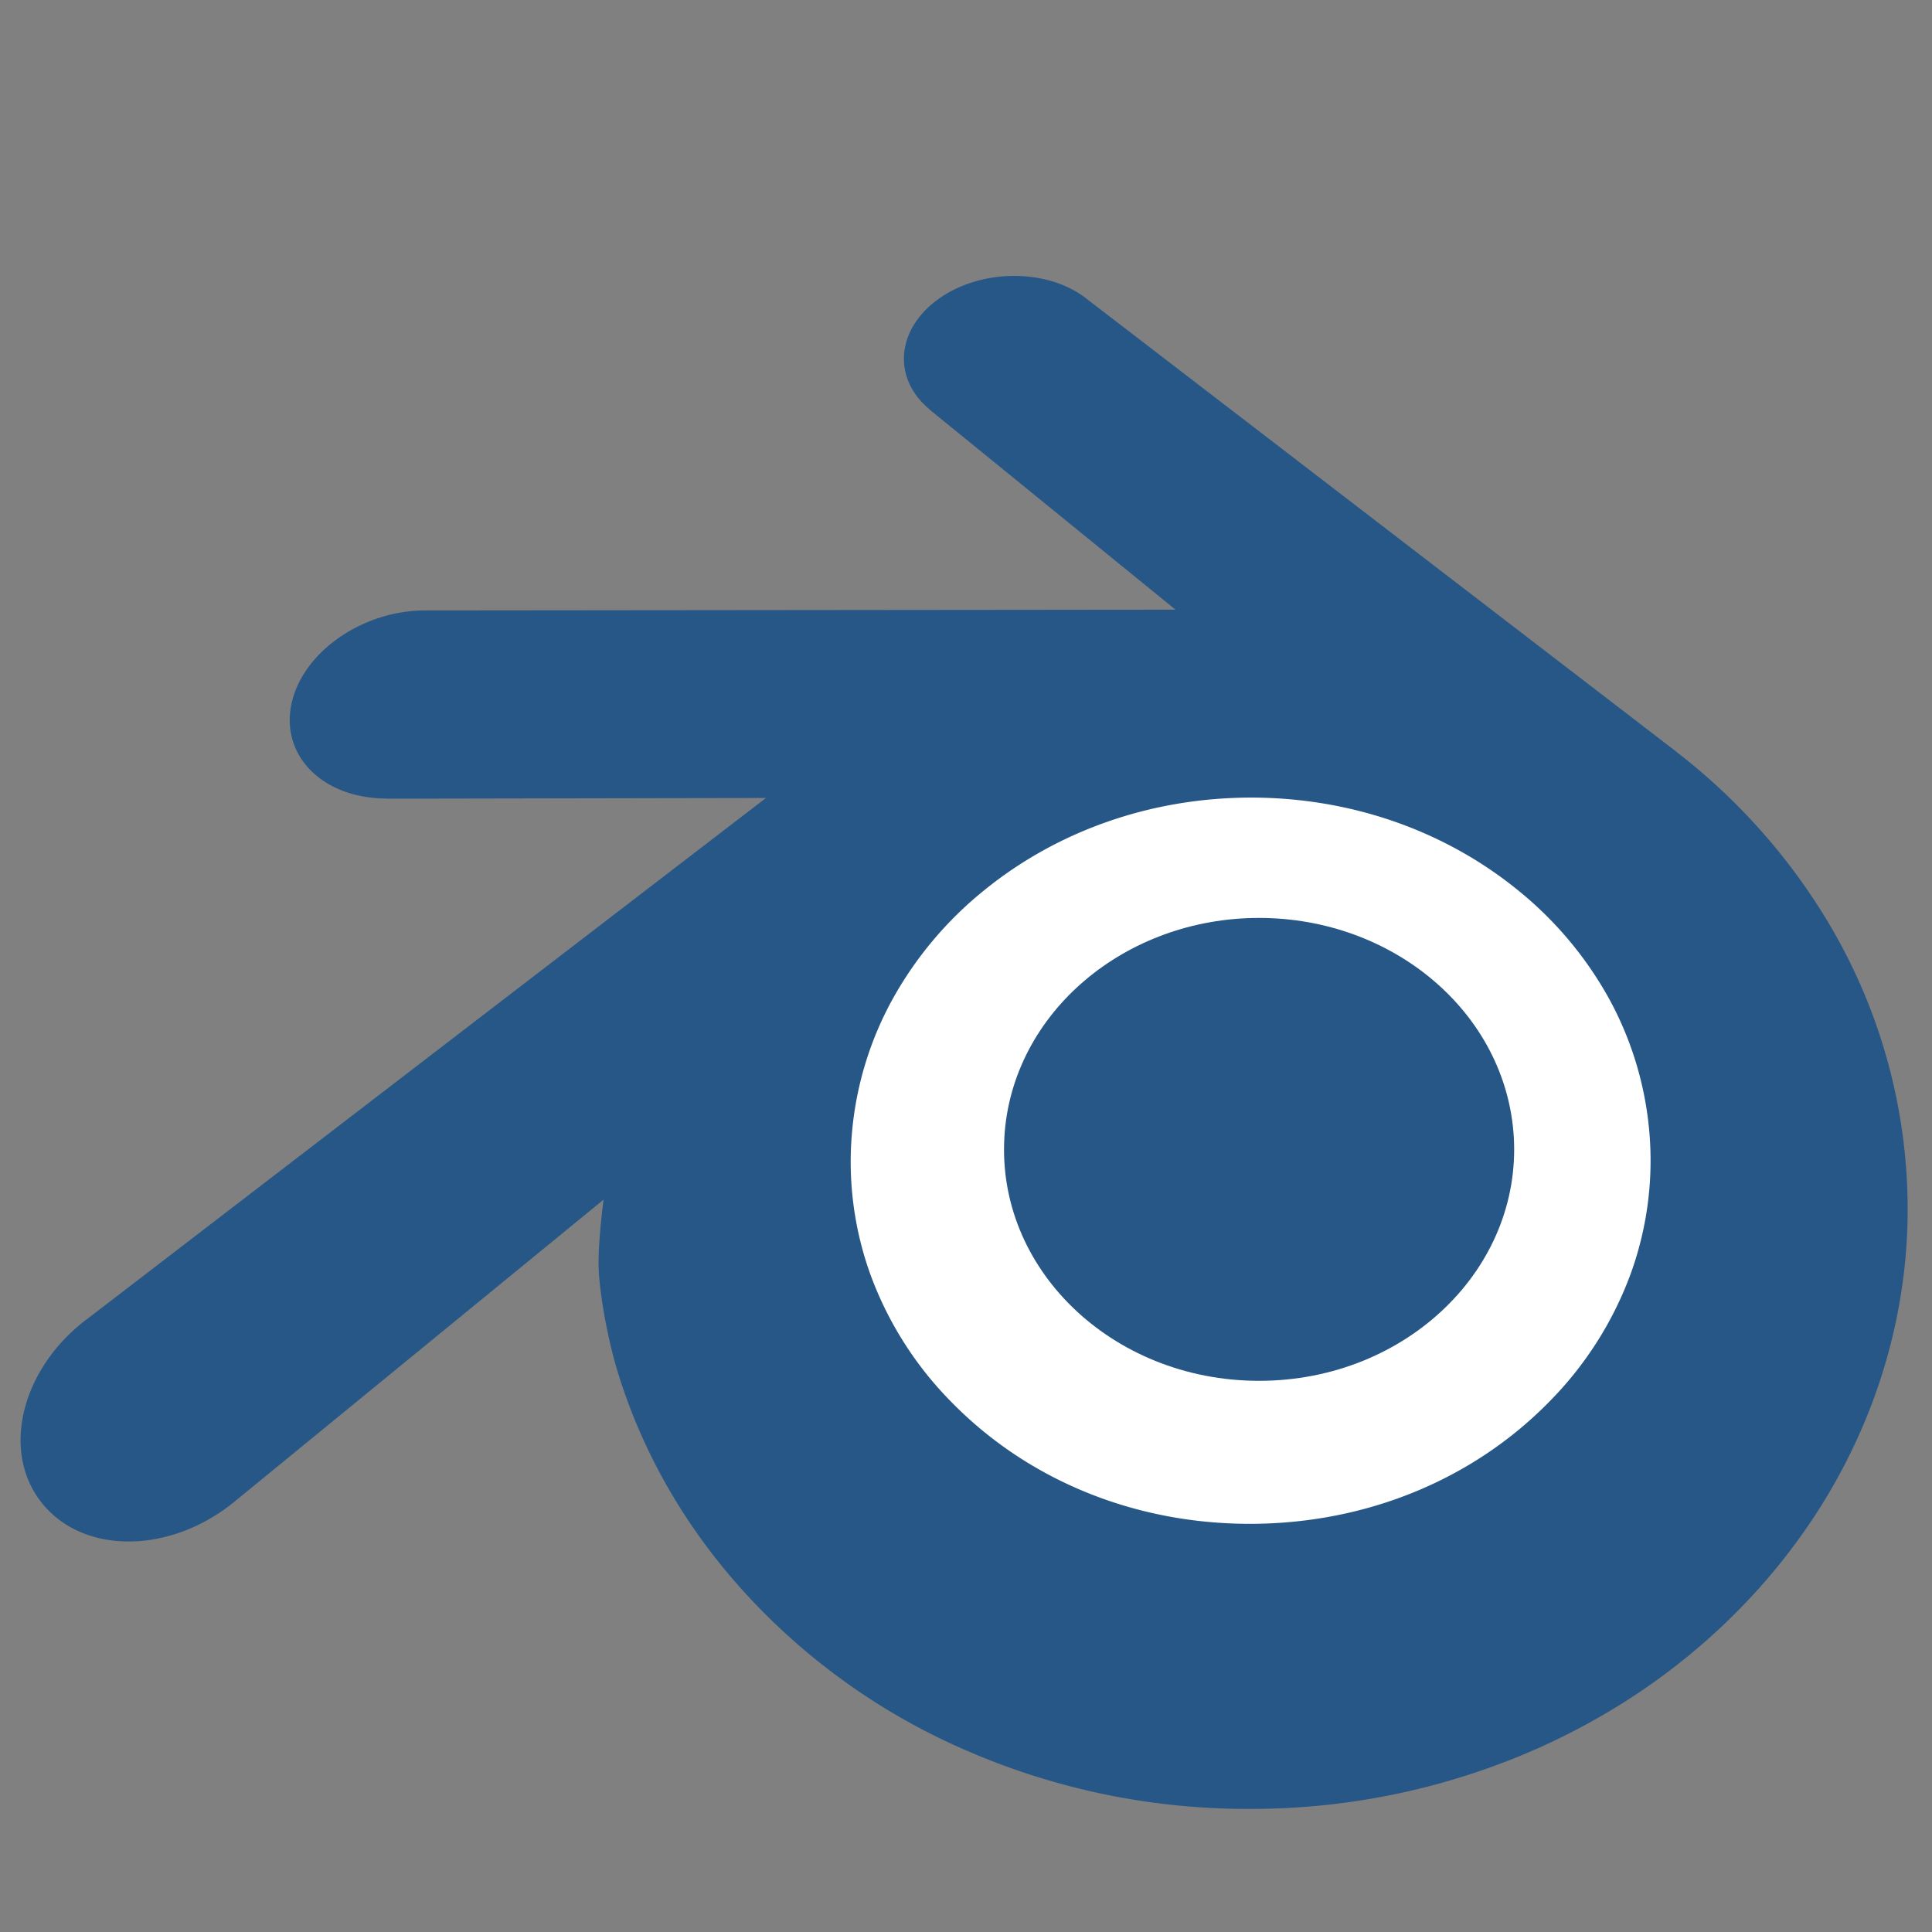 <?xml version="1.0" encoding="UTF-8" standalone="no"?>
<svg
   width="128"
   height="128"
   version="1.1"
   id="svg3"
   sodipodi:docname="blender.svg"
   inkscape:version="1.3.2 (091e20e, 2023-11-25)"
   xmlns:inkscape="http://www.inkscape.org/namespaces/inkscape"
   xmlns:sodipodi="http://sodipodi.sourceforge.net/DTD/sodipodi-0.dtd"
   xmlns="http://www.w3.org/2000/svg"
   xmlns:svg="http://www.w3.org/2000/svg">
  <rect width="100%" height="100%" fill="#808080" stroke="none"/>
  <defs
     id="defs3" />
  <sodipodi:namedview
     id="namedview3"
     pagecolor="#ffffff"
     bordercolor="#000000"
     borderopacity="0.25"
     inkscape:showpageshadow="2"
     inkscape:pageopacity="0.0"
     inkscape:pagecheckerboard="0"
     inkscape:deskcolor="#d1d1d1"
     inkscape:zoom="6.609375"
     inkscape:cx="63.92435"
     inkscape:cy="64"
     inkscape:window-width="1920"
     inkscape:window-height="1052"
     inkscape:window-x="0"
     inkscape:window-y="0"
     inkscape:window-maximized="1"
     inkscape:current-layer="svg3" />
  <path
     d="M84.665 108.417c-17.386 0-31.479-13.294-31.479-29.691 0-16.395 14.093-29.689 31.479-29.689 17.387 0 31.48 13.294 31.48 29.689 0 16.397-14.093 29.691-31.48 29.691z"
     fill="#fff"
     id="path1" />
  <path
     d="M66.54 75.381c.23-4.165 2.275-7.841 5.353-10.444 3.024-2.559 7.087-4.122 11.524-4.122 4.437 0 8.5 1.563 11.524 4.122 3.078 2.603 5.12 6.279 5.355 10.442.235 4.287-1.486 8.27-4.506 11.216-3.079 3.002-7.466 4.888-12.373 4.888-4.907 0-9.297-1.886-12.376-4.888-3.02-2.948-4.738-6.929-4.5-11.214"
     fill="#265787"
     id="path2" />
  <path
     d="M39.657 83.815c.028 1.627.55 4.797 1.33 7.278 1.64 5.24 4.424 10.088 8.299 14.364a42.897 42.897 0 0 0 14.514 10.42 46.667 46.667 0 0 0 19.064 3.967 46.811 46.811 0 0 0 19.058-4.03c5.649-2.528 10.536-6.066 14.509-10.467 3.867-4.288 6.647-9.15 8.29-14.392a36.59 36.59 0 0 0 1.557-8.033c.207-2.656.119-5.32-.257-7.978a37.1 37.1 0 0 0-5.29-14.477 40.573 40.573 0 0 0-9.65-10.642l.006-.005-39.052-29.99-.1-.08c-2.567-1.965-6.876-1.96-9.692.013-2.852 1.995-3.173 5.289-.64 7.372l-.007.008 16.286 13.25-49.651.05h-.07c-4.102.002-8.043 2.7-8.829 6.099-.797 3.469 1.992 6.343 6.254 6.362v.011l25.163-.047L5.84 87.337l-.172.13C1.435 90.709.063 96.105 2.729 99.519c2.711 3.474 8.467 3.477 12.75.016l24.507-20.054s-.354 2.71-.329 4.334zm62.976 9.062c-5.048 5.15-12.113 8.066-19.77 8.08-7.656.017-14.726-2.877-19.777-8.016a23.495 23.495 0 0 1-5.4-8.45 21.98 21.98 0 0 1-1.241-9.439 22.325 22.325 0 0 1 2.71-8.89 24.552 24.552 0 0 1 6.008-7.145c4.907-4.002 11.153-6.166 17.695-6.174 6.542-.008 12.788 2.138 17.695 6.124a24.436 24.436 0 0 1 6.008 7.12 22.375 22.375 0 0 1 2.71 8.885 21.996 21.996 0 0 1-1.241 9.438 23.623 23.623 0 0 1-5.397 8.467"
     fill="#e87d0d"
     id="path3"
     style="fill:#265787;fill-opacity:1" />
</svg>
